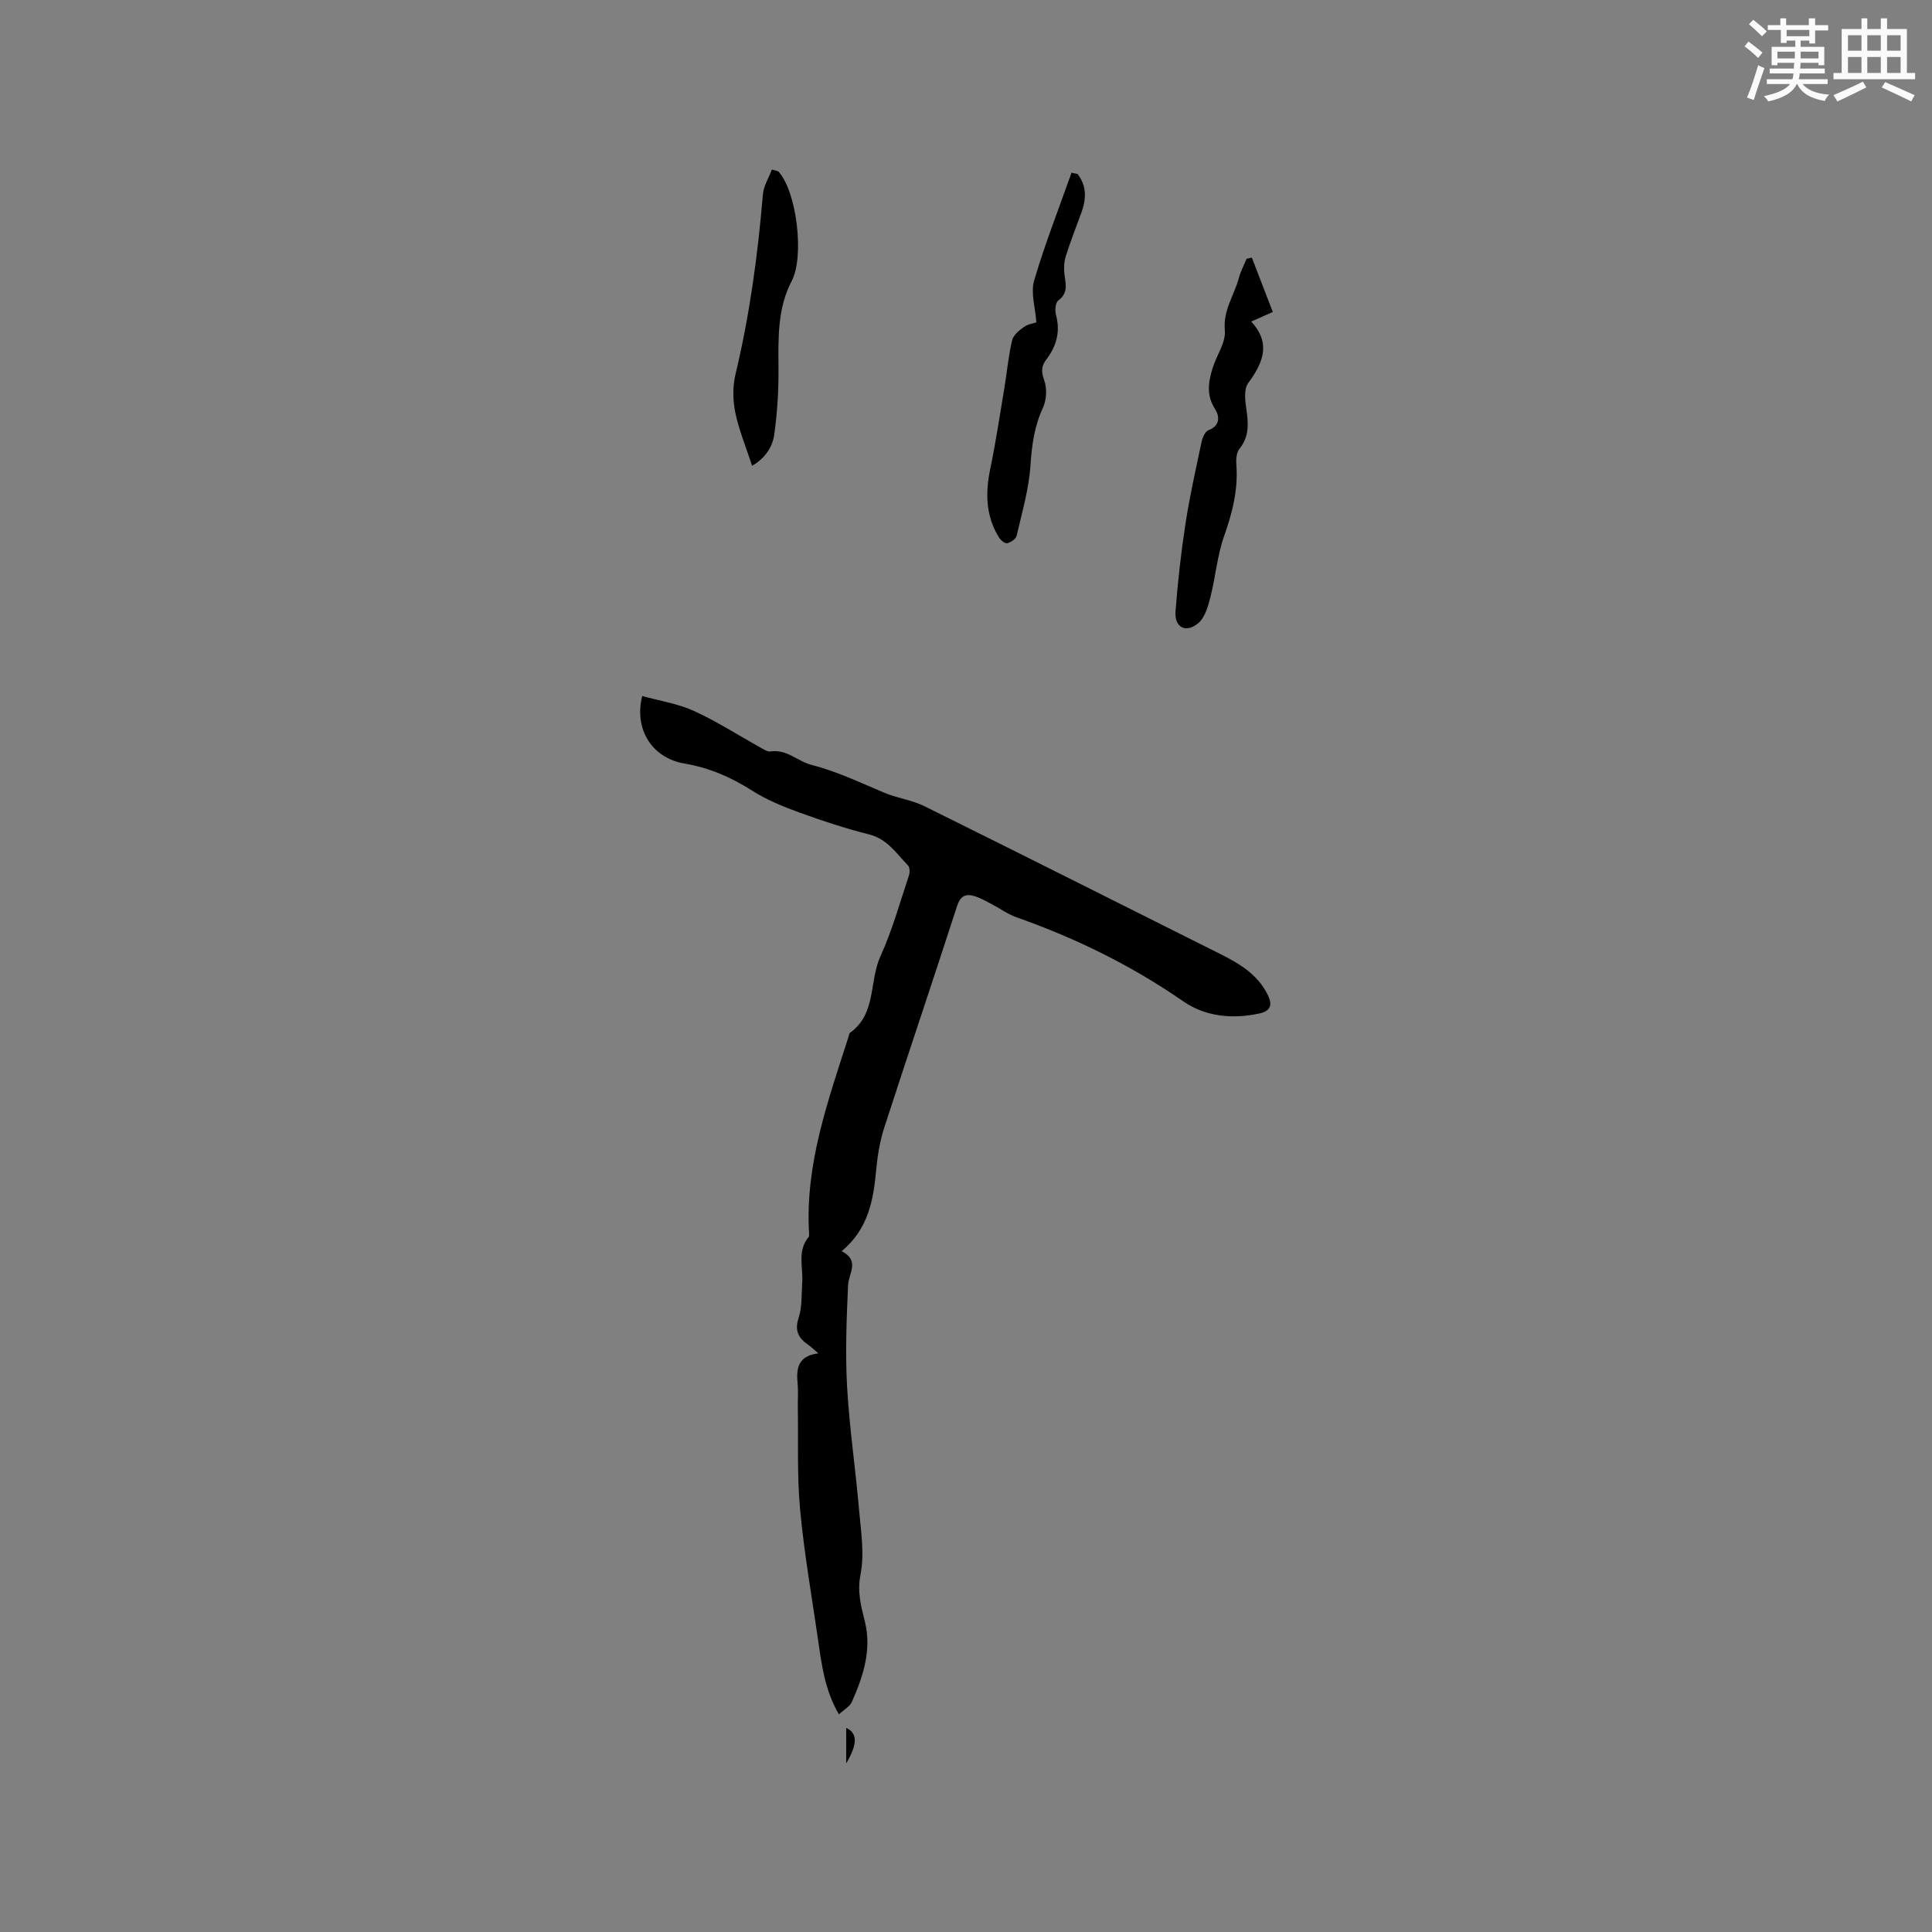 <svg enable-background="new 0 0 400 400" viewBox="0 0 400 400" xmlns="http://www.w3.org/2000/svg"><rect x="0" y="0" width="400" height="400" fill="#808080" stroke="none"/><g fill="#010000"><path d="m169.43 280.2c-.97-.83-1.48-1.35-2.07-1.75-2.04-1.39-2.9-2.93-2.01-5.62.74-2.25.57-4.8.74-7.23.22-3.19-1.08-6.59 1.32-9.49.16-.2.1-.61.09-.92-.81-14.22 3.95-27.31 8.17-40.52.1-.3.13-.72.35-.87 5.46-3.92 3.9-10.64 6.27-15.83 2.45-5.37 4.03-11.14 5.91-16.76.2-.61.17-1.64-.21-2.03-2.39-2.45-4.24-5.46-8.02-6.41-4.92-1.24-9.76-2.84-14.53-4.57-3.35-1.22-6.73-2.6-9.72-4.51-4.36-2.77-8.84-4.73-13.98-5.6-6.71-1.13-10.51-7.04-8.78-13.99 3.59 1 7.36 1.57 10.7 3.09 4.78 2.18 9.24 5.06 13.85 7.62.63.35 1.38.87 1.99.77 3.37-.53 5.66 2.05 8.45 2.76 5.32 1.37 10.14 3.69 15.12 5.78 2.68 1.13 5.71 1.5 8.29 2.78 20.49 10.14 40.91 20.43 61.35 30.65 3.94 1.97 7.62 4.18 9.71 8.31 1.04 2.05.79 3.43-1.65 3.96-5.6 1.23-11.2.67-15.8-2.51-10.72-7.42-22.23-13.07-34.48-17.38-1.84-.64-3.47-1.86-5.22-2.77-1.11-.58-2.21-1.21-3.39-1.59-1.86-.6-3.02-.17-3.73 2.02-4.95 15.31-10.11 30.55-15.07 45.86-.9 2.8-1.4 5.78-1.67 8.71-.57 6.25-1.59 12.25-7.15 16.88 3.85 1.98 1.43 4.57 1.32 7.08-.31 6.98-.59 14.01-.2 20.98.47 8.44 1.73 16.84 2.46 25.27.39 4.54 1.18 9.26.32 13.61-.71 3.63.11 6.53.91 9.78 1.44 5.85-.36 11.33-2.71 16.62-.42.94-1.57 1.54-2.67 2.56-2.94-5.04-3.57-10.26-4.32-15.44-1.3-9-2.89-17.97-3.72-27.01-.65-7.05-.35-14.18-.47-21.28-.02-1.48.1-2.98-.02-4.45-.31-3.16-.2-6.02 4.27-6.56z"/><path d="m259.18 53.33c1.43 3.7 2.85 7.41 4.34 11.26-1.68.75-2.81 1.25-4.47 1.99 4.19 4.53 2.44 8.56-.64 12.76-.88 1.2-.64 3.47-.39 5.17.44 3.01.71 5.8-1.41 8.42-.63.78-.72 2.2-.64 3.3.4 5.19-.84 9.98-2.56 14.85-1.42 4.03-1.75 8.43-2.82 12.6-.49 1.92-1.15 4.24-2.55 5.38-2.57 2.1-4.91.81-4.66-2.49.46-6.1 1.15-12.21 2.08-18.26.87-5.64 2.13-11.21 3.31-16.8.19-.9.73-2.18 1.42-2.44 2.54-.95 2.28-2.99 1.37-4.39-1.86-2.88-1.37-5.66-.48-8.52.81-2.62 2.74-5.27 2.51-7.74-.4-4.18 1.93-7.24 2.89-10.83.37-1.38 1.06-2.68 1.61-4.01.37-.09.73-.17 1.09-.25z"/><path d="m223.1 36.02c1.95 2.51 1.81 5.23.77 8.06-1.1 2.97-2.25 5.93-3.2 8.95-.37 1.17-.44 2.52-.29 3.75.24 2 .85 3.87-1.27 5.43-.59.43-.74 2.04-.49 2.94.95 3.48.13 6.49-1.98 9.26-1.03 1.36-1.11 2.54-.45 4.31.61 1.67.5 4.06-.25 5.68-1.79 3.84-2.31 7.73-2.59 11.92-.32 4.91-1.75 9.76-2.87 14.6-.15.67-1.22 1.4-1.97 1.55-.49.1-1.38-.68-1.74-1.28-2.69-4.42-2.78-9.15-1.75-14.11 1.16-5.58 2-11.23 2.94-16.86.54-3.25.83-6.55 1.58-9.74.25-1.08 1.45-2.08 2.45-2.78.91-.63 2.15-.8 2.58-.95-.22-3.11-1.21-6.14-.46-8.67 2.22-7.55 5.11-14.9 7.74-22.33.42.11.83.19 1.25.27z"/><path d="m155.71 96.43c-1.28-3.94-2.73-7.4-3.47-11-.52-2.52-.57-5.37.02-7.86 2.94-12.29 4.64-24.75 5.69-37.32.15-1.77 1.23-3.47 1.86-5.16 1 .32 1.27.32 1.39.45 3.83 4.32 5.33 17.65 2.73 22.6-2.97 5.65-2.8 11.81-2.75 18 .04 4.62-.25 9.28-.88 13.85-.39 2.84-2.23 5.13-4.59 6.44z"/><path d="m175.2 365.08c0-2.61 0-4.97 0-7.33 2.34 1.05 2.39 3.3 0 7.33z"/></g><path d="m361.2 9.6.8-1c.9.7 1.9 1.4 2.9 2.3l-.9 1.1c-1-1-2-1.8-2.8-2.4zm.5 10.6c.9-2.1 1.6-4.3 2.3-6.7.4.2.8.4 1.3.6-.7 2.1-1.5 4.3-2.2 6.6zm.4-15.2.9-.9c1 .8 2 1.6 2.8 2.4l-1 1c-.9-.9-1.8-1.7-2.7-2.5zm12.5-1.2h1.2v1.4h2.7v1.1h-2.7v2.7h-1.2v-.6h-1.8v1.3h4.9v3.8h-1.2v-.5h-3.7c0 .4-.1.9-.1 1.2h5.1v1h-5.2c0 .5-.1.9-.2 1.2h6v1h-5.2c1.1 1.3 2.9 2 5.5 2.2-.4.4-.7.8-.9 1.3-2.9-.5-4.8-1.6-5.7-3.5h-.1c-.8 1.7-2.7 2.9-5.9 3.6-.2-.4-.6-.8-.9-1.1 2.8-.6 4.6-1.4 5.4-2.5h-4.8v-1h5.3c.1-.3.2-.7.2-1.2h-4.9v-1h5c0-.4 0-.8.1-1.2h-3.5v.5h-1.2v-3.8h4.9v-1.3h-1.8v.5h-1.2v-2.7h-2.7v-1h2.6v-1.4h1.2v1.4h4.7v-1.4zm-6.6 8.3h3.6c0-.4 0-.9 0-1.4h-3.6zm1.9-4.6h4.7v-1.3h-4.7zm6.6 3.2h-3.7v1.4h3.7z" fill="#fafafb"/><path d="m385.3 3.8h1.3v2.2h2.8v-2.2h1.3v2.2h4.1v9.1h1.7v1.3h-16.9v-1.3h1.7v-9.1h4.1v-2.2zm.4 13.1.7 1.2c-1.8.9-3.8 1.9-6 2.9-.2-.4-.5-.8-.8-1.3 2.3-1 4.3-1.9 6.1-2.8zm-3.1-6.4h2.8v-3.2h-2.8zm0 4.6h2.8v-3.3h-2.8zm4-4.6h2.8v-3.2h-2.8zm0 4.6h2.8v-3.3h-2.8zm3.7 1.9c2.1.9 4.1 1.8 6.1 2.7l-.7 1.3c-2.2-1.1-4.2-2-6.1-2.9zm3.2-9.7h-2.8v3.2h2.8zm-2.8 7.8h2.8v-3.3h-2.8z" fill="#fafafb"/></svg>